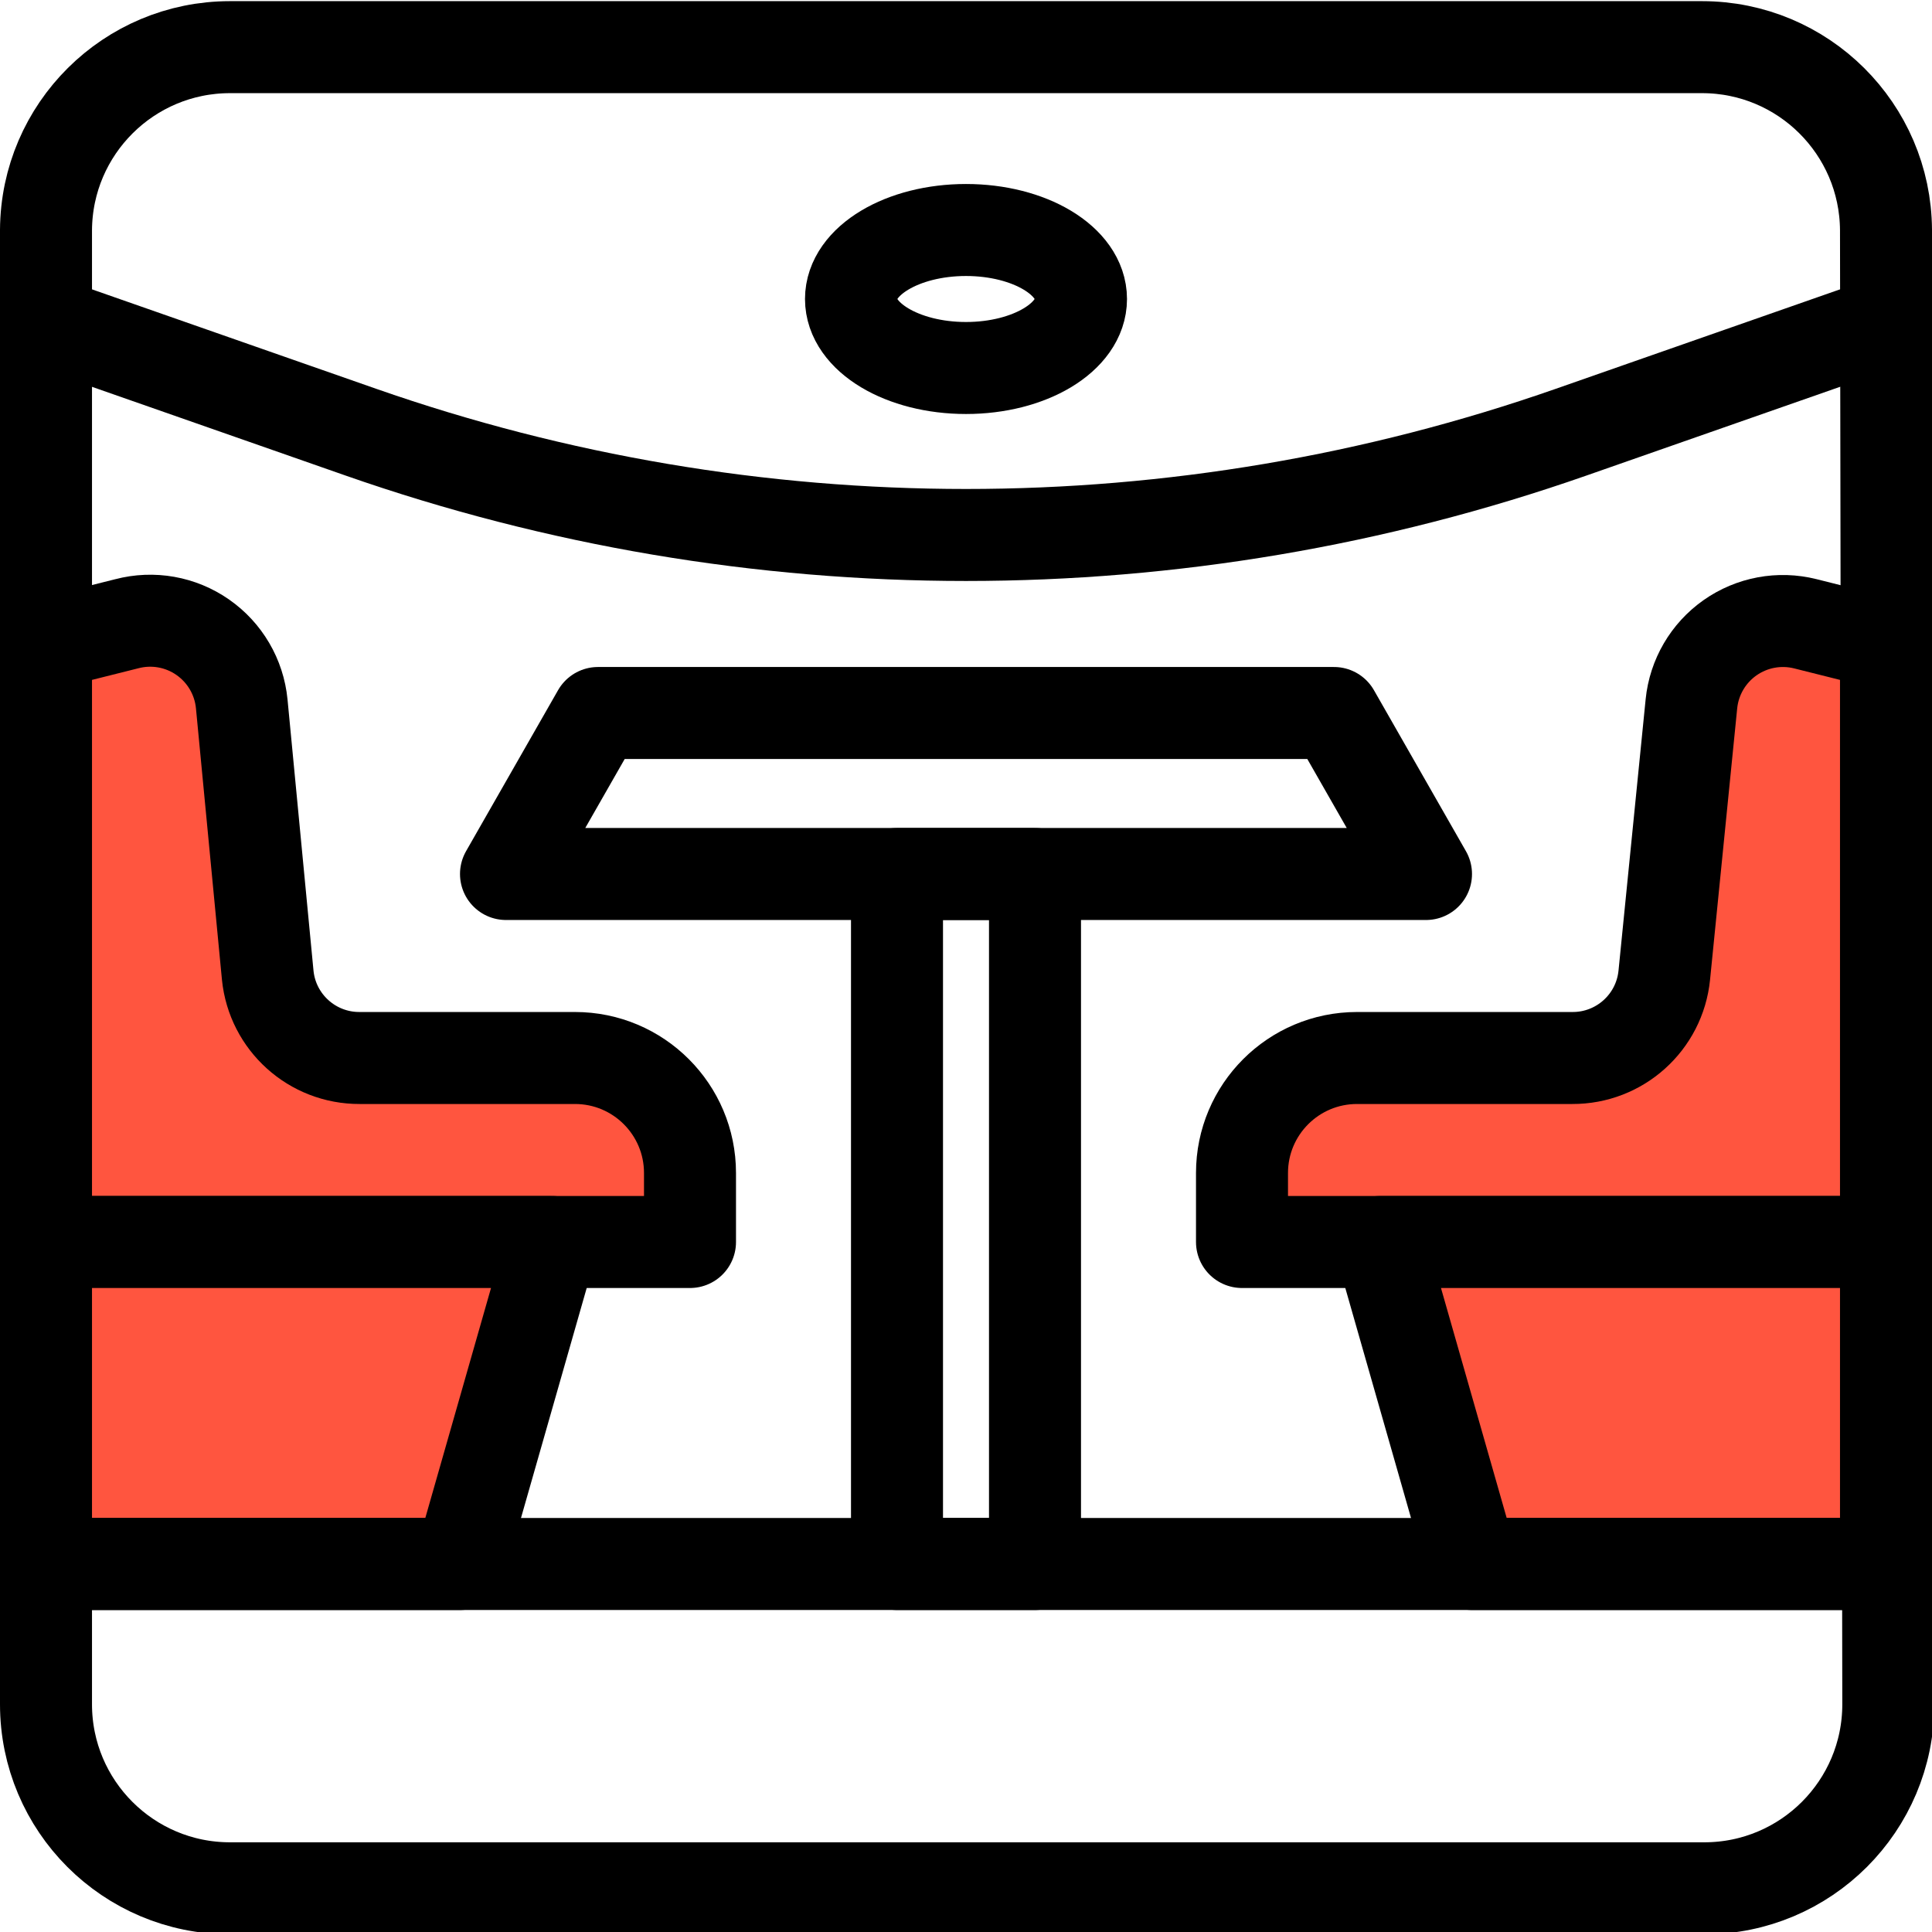 <?xml version="1.0" encoding="UTF-8"?>
<svg width="84px" height="84px" viewBox="0 0 84 84" version="1.1" xmlns="http://www.w3.org/2000/svg" xmlns:xlink="http://www.w3.org/1999/xlink">
    <!-- Generator: Sketch 52.3 (67297) - http://www.bohemiancoding.com/sketch -->
    <title>Artboard</title>
    <desc>Created with Sketch.</desc>
    <g id="Artboard" stroke="none" stroke-width="1" fill="none" fill-rule="evenodd">
        <g id="lounge" transform="translate(2, 2)">
            <path d="M80,8 C79.973,3.601 76.399,0.05 72,0.05 L8,0.05 C3.601,0.05 0.027,3.601 0,8 L0,72.1 C-4.4408921e-16,76.518 3.582,80.1 8,80.1 L72.1,80.1 C76.518,80.1 80.1,76.518 80.1,72.1 L80,8 Z" id="Stroke-1" stroke="#000000" stroke-width="4" stroke-linecap="round"></path>
            <path d="M0,12 L13.69,16.79 C30.724,22.75 49.276,22.75 66.31,16.79 L80,12" id="Stroke-3" stroke="#000000" stroke-width="4" stroke-linecap="round"></path>
            <path d="M40,8 C42.76,8 45,9.34 45,11 C45,12.66 42.76,14 40,14 C37.24,14 35,12.66 35,11 C35,9.34 37.24,8 40,8 Z" id="Stroke-4" stroke="#000000" stroke-width="4" stroke-linecap="round"></path>
            <path d="M9.64,40.4 C9.846,42.452 11.578,44.01 13.64,44 L23,44 C25.761,44 28,46.239 28,49 L28,52 L0,52 L0,26 L3.51,25.12 C4.644,24.821 5.852,25.035 6.814,25.705 C7.776,26.375 8.396,27.433 8.51,28.6 L9.64,40.4 Z" id="Fill-5" fill="#FF553F"></path>
            <path d="M9.64,40.4 C9.846,42.452 11.578,44.01 13.64,44 L23,44 C25.761,44 28,46.239 28,49 L28,52 L0,52 L0,26 L3.51,25.12 C4.644,24.821 5.852,25.035 6.814,25.705 C7.776,26.375 8.396,27.433 8.51,28.6 L9.64,40.4 Z" id="Stroke-6" stroke="#000000" stroke-width="4" stroke-linecap="round" stroke-linejoin="round"></path>
            <polygon id="Fill-7" fill="#FF553F" points="0 52 0 66 18 66 22 52"></polygon>
            <polygon id="Stroke-8" stroke="#000000" stroke-width="4" stroke-linecap="round" stroke-linejoin="round" points="0 52 0 66 18 66 22 52"></polygon>
            <path d="M70.36,40.4 C70.154,42.452 68.422,44.01 66.36,44 L57,44 C54.239,44 52,46.239 52,49 L52,52 L80,52 L80,26 L76.49,25.12 C75.363,24.838 74.17,25.06 73.219,25.728 C72.269,26.396 71.656,27.444 71.54,28.6 L70.36,40.4 Z" id="Fill-9" fill="#FF553F"></path>
            <path d="M70.36,40.4 C70.154,42.452 68.422,44.01 66.36,44 L57,44 C54.239,44 52,46.239 52,49 L52,52 L80,52 L80,26 L76.49,25.12 C75.363,24.838 74.17,25.06 73.219,25.728 C72.269,26.396 71.656,27.444 71.54,28.6 L70.36,40.4 Z" id="Stroke-10" stroke="#000000" stroke-width="4" stroke-linecap="round" stroke-linejoin="round"></path>
            <polygon id="Fill-11" fill="#FF553F" points="80 52 80 66 62 66 58 52"></polygon>
            <polygon id="Stroke-12" stroke="#000000" stroke-width="4" stroke-linecap="round" stroke-linejoin="round" points="80 52 80 66 62 66 58 52"></polygon>
            <polygon id="Stroke-13" stroke="#000000" stroke-width="4" stroke-linecap="round" stroke-linejoin="round" points="56 29 24 29 20 36 60 36"></polygon>
            <polygon id="Stroke-14" stroke="#000000" stroke-width="4" stroke-linecap="round" stroke-linejoin="round" points="37 66 43 66 43 36 37 36"></polygon>
            <path d="M0,66 L79.32,66" id="Stroke-15" stroke="#000000" stroke-width="4" stroke-linecap="round"></path>
        </g>
    </g>
</svg>